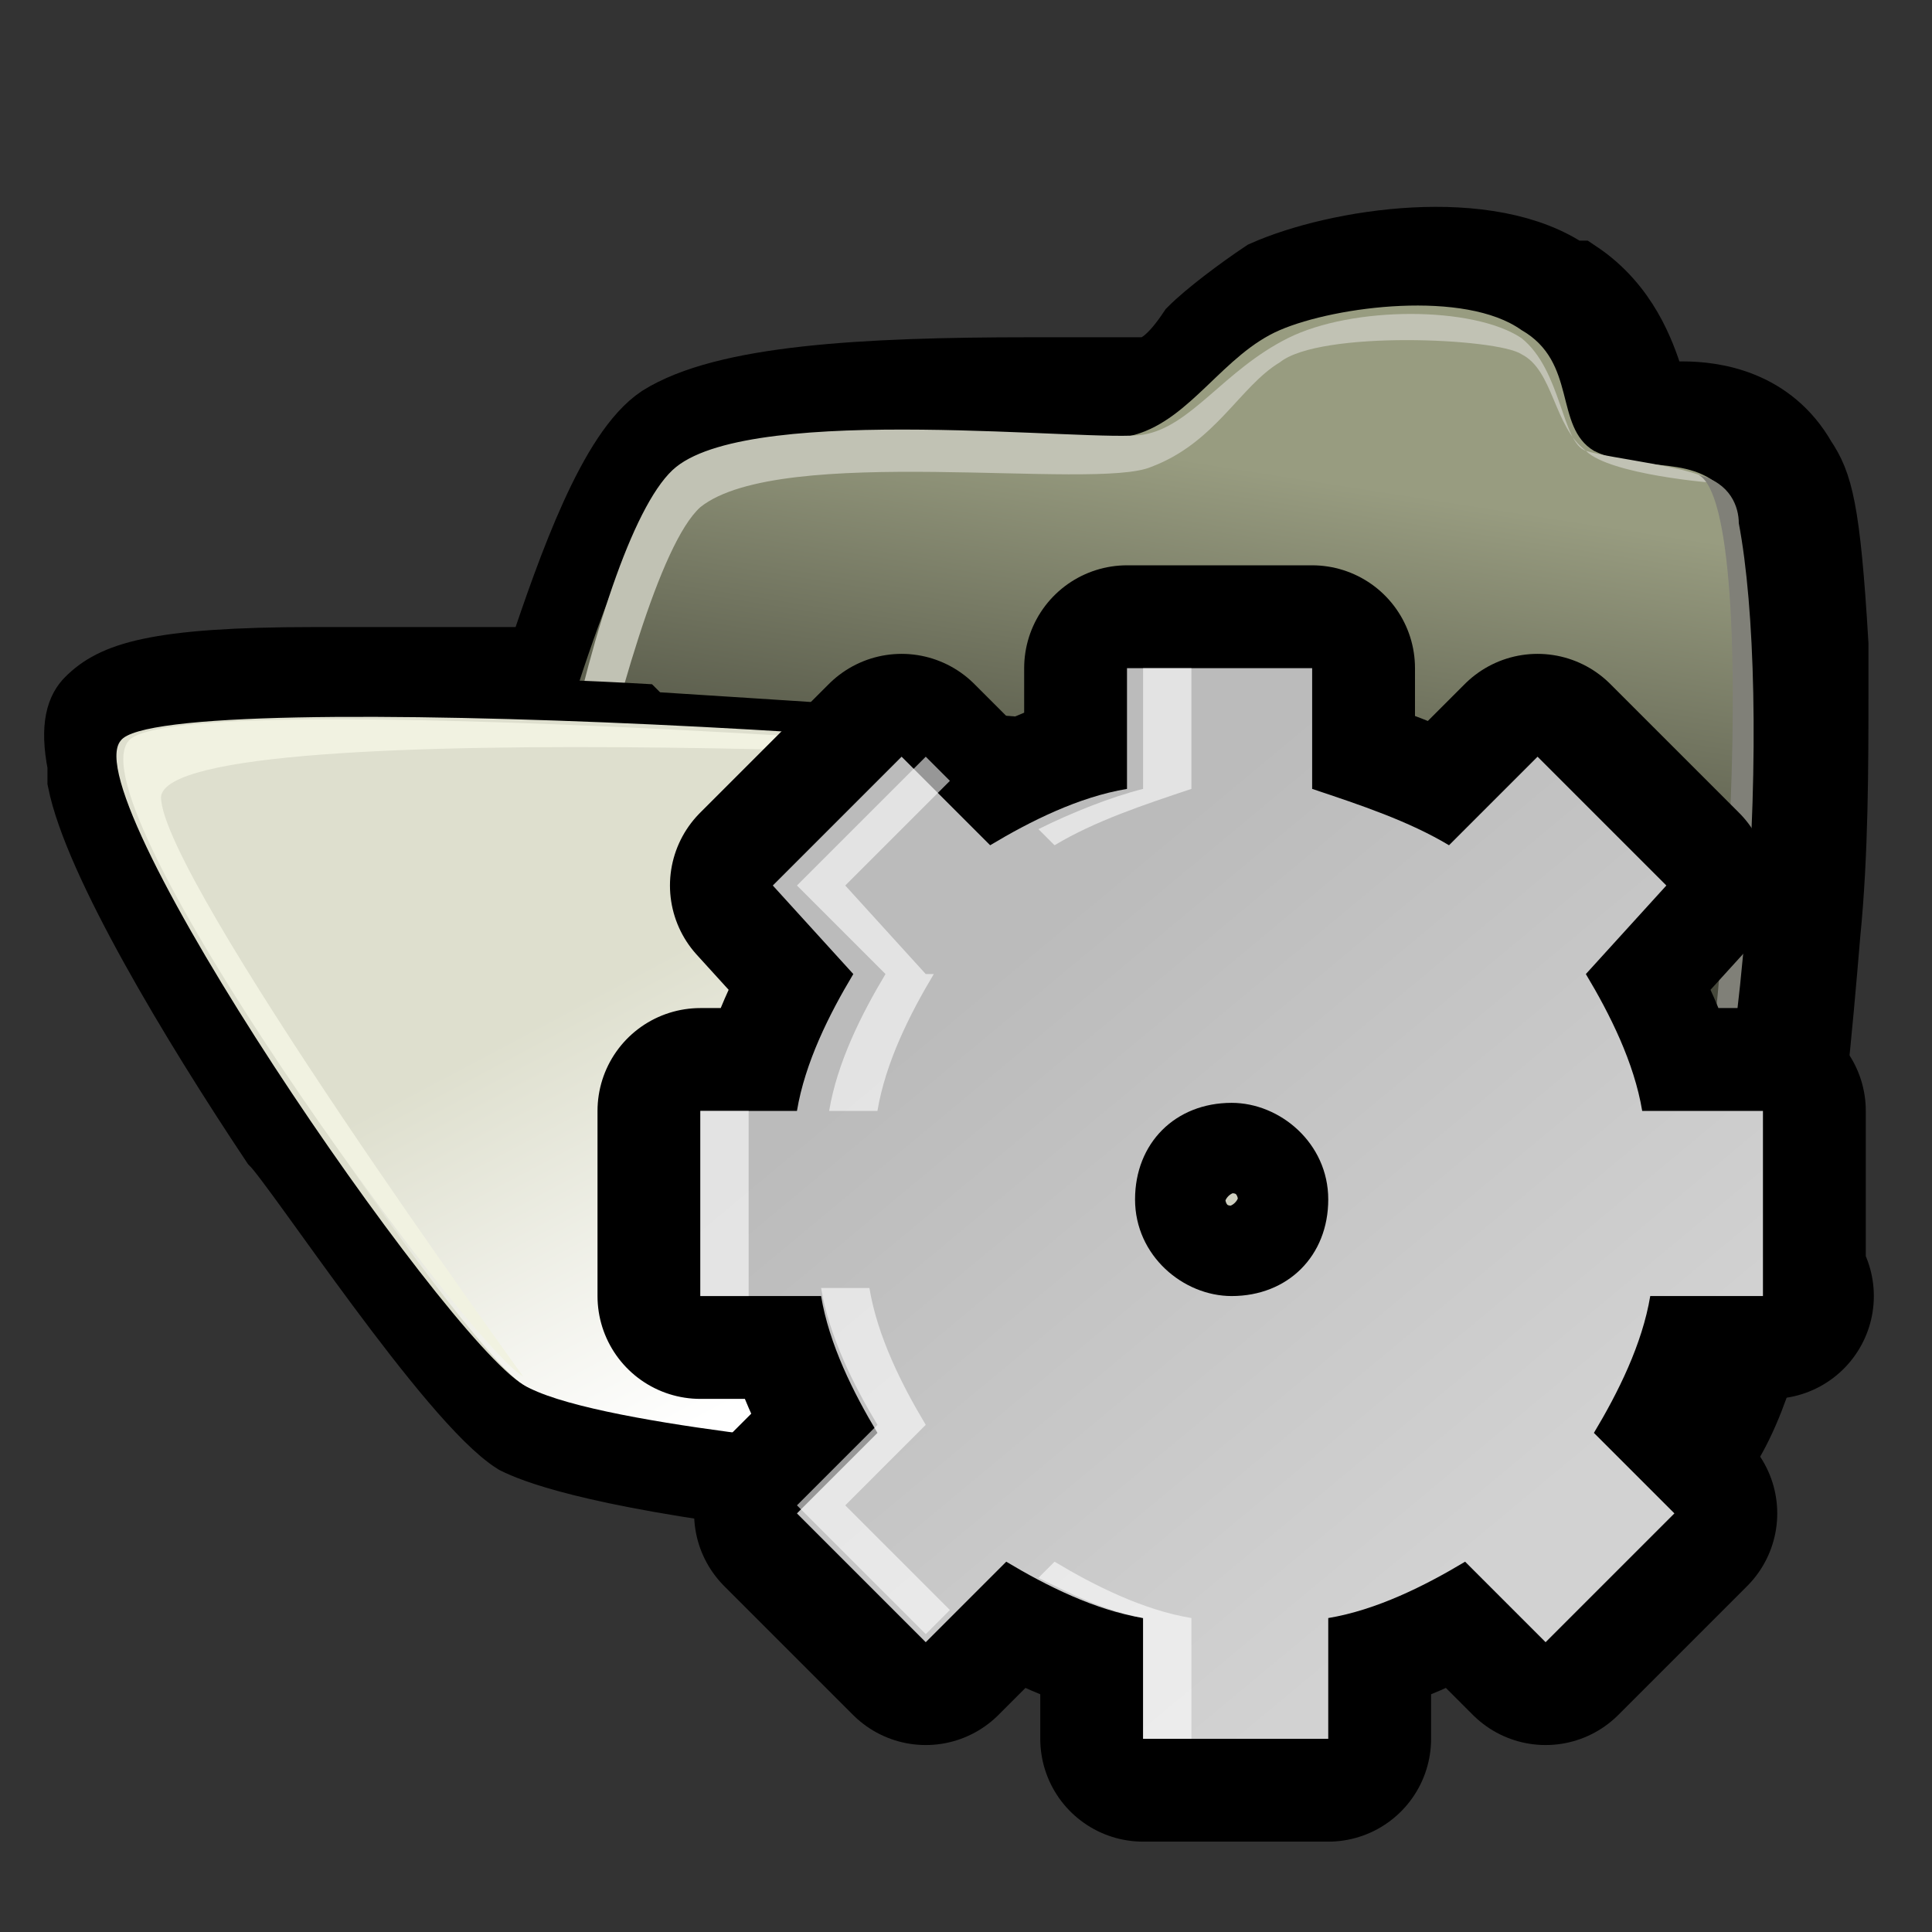 <?xml version="1.0" encoding="iso-8859-1"?>
<!-- Generator: Adobe Illustrator 9.0, SVG Export Plug-In  -->
<!DOCTYPE svg PUBLIC "-//W3C//DTD SVG 20000303 Stylable//EN"   "http://www.w3.org/TR/2000/03/WD-SVG-20000303/DTD/svg-20000303-stylable.dtd">
<svg  width="24pt" height="24pt" viewBox="0 0 24 24" xml:space="preserve">
	<rect x="0" y="0" width="24" height="24" fill="#333333" stroke="none"/>
	<g id="Layer_x0020_2" style="fill-rule:nonzero;clip-rule:nonzero;stroke:#000000;stroke-miterlimit:4;">
		<path style="stroke-width:0.821;" d="M19.6,3.4c0.6,0.4,0.8,1,0.9,1.3c0,0,0,0.2,0.1,0.2c0.1,0,0.2,0,0.3,0c0.4,0,1.1,0.1,1.5,0.8C22.6,6,22.7,6.3,22.8,8c0,0.2,0,0.4,0,0.6c0,0.9,0,2-0.1,3c-0.2,2.4-0.5,5.5-1.4,6.6c-0.2,0.3-0.5,0.5-1,0.6c-0.5,0.2-1.4,0.3-2.7,0.3
			c0,0-0.5,0-0.5,0c-1.8,0-4.3-0.1-6.4-0.4c-0.4,0-0.7-0.1-1-0.1c-2.4-0.3-3.1-0.6-3.3-0.7c-0.8-0.5-2.7-3.4-3-3.7c-1-1.5-2.2-3.5-2.4-4.5c0-0.1,0-0.2,0-0.2C0.9,9,1,8.8,1.1,8.7c0.3-0.3,0.8-0.5,2.8-0.5c0.8,0,1.7,0,2.8,0C7.1,7,7.6,5.6,8.2,5.2
			c0.8-0.5,2.5-0.6,4.6-0.6c0.5,0,1.2,0,1.4,0c0.2,0,0.4-0.2,0.6-0.5c0.2-0.2,0.6-0.5,0.9-0.7c0.9-0.4,2.8-0.7,3.8,0z"/>
		<path style="stroke:none;" d="M19.2,3.8c0.5,0.3,0.6,0.8,0.7,1.1C20,5.1,20,5.2,20.2,5.3c0.1,0.1,0.3,0.1,0.5,0.1c0.4,0,0.9,0.1,1.2,0.6c0.1,0.1,0.2,0.3,0.3,2c0,1,0,2.3-0.1,3.6c-0.1,1.9-0.5,5.3-1.3,6.3c-0.3,0.3-1,0.8-4,0.8c-1.8,0-4.2-0.1-6.4-0.4
			c-3.5-0.4-3.9-0.8-4-1c-0.7-0.9-0.9-2.5-0.6-4.9c0.4-2.6,1.6-6.3,2.4-6.9C9,5.1,10.7,5.1,12.7,5c0.6,0,1.3,0,1.4,0c0.3-0.1,0.6-0.3,0.8-0.6c0.2-0.2,0.5-0.5,0.8-0.7c0.8-0.4,2.5-0.6,3.4,0z"/>
		<linearGradient id="aigrd1" gradientUnits="userSpaceOnUse" x1="182.5" y1="24.926" x2="178.92" y2="34.516" gradientTransform="matrix(0.98 -0.2 0.2 0.98 -168.872 17.811)">
			<stop  offset="0" style="stop-color:#989C80"/>
			<stop  offset="1" style="stop-color:#000000"/>
		</linearGradient>
		<path style="fill:url(#aigrd1);stroke:none;" d="M8.4,5.9c-0.9,0.6-3.5,9-1.7,11.2c0.6,0.8,12.6,2,13.7,0.6c1.3-1.6,1.5-10.8,1.1-11.5c-0.4-0.6-1.1-0.3-1.7-0.6c-0.5-0.3-0.2-1.1-0.9-1.5c-0.7-0.5-2.3-0.3-3,0s-1.1,1.1-1.8,1.3S9.4,5.3,8.4,5.9z"/>
		<path style="fill:#C1C2B4;stroke:none;" d="M6.6,14.3c-0.3-2.2,0.8-7.7,1.8-8.5c1-0.8,5.2-0.3,5.8-0.4c0.6-0.1,1-0.8,1.8-1.2s2.3-0.4,2.9,0c0.5,0.4,0.5,1.3,0.8,1.4C20,5.7,21.1,5.8,21.3,6c0,0-1.3-0.1-1.6-0.4c-0.4-0.3-0.4-1-0.8-1.2c-0.3-0.2-2.5-0.3-3,0.1c-0.5,0.3-0.8,1-1.6,1.3
			c-0.7,0.3-4.6-0.3-5.6,0.5c-1,0.9-2.2,7.9-2.2,7.9z"/>
		<path style="stroke:none;" d="M8.2,8.6c3.1,0.2,6.6,0.4,7.4,0.7c1,0.4,2.4,2.6,2.9,3.6c0.8,1.4,1.8,3.5,1.8,4.6c0,0.6-0.2,0.8-0.4,0.9c-1.1,0.5-5.3,0.2-7.1,0.1c-0.2,0-5.7-0.5-6.6-1c-0.5-0.4-1.9-2.1-2.8-3.6c-0.8-1.2-2.2-3.3-2.3-4.4c0-0.3,0-0.5,0.1-0.7
			c0.2-0.2,0.5-0.4,2.5-0.4c1.2,0,2.7,0,4.4,0.1z"/>
		<linearGradient id="aigrd2" gradientUnits="userSpaceOnUse" x1="176.844" y1="30.746" x2="178.812" y2="37.736" gradientTransform="matrix(0.98 -0.2 0.2 0.98 -168.872 17.811)">
			<stop  offset="0" style="stop-color:#DEDFCE"/>
			<stop  offset="1" style="stop-color:#C2C4B5"/>
		</linearGradient>
		<path style="fill:url(#aigrd2);stroke:none;" d="M19.7,18c1-0.5-2.8-7.8-4.3-8.3C14,9.2,2,8.5,1.5,9.2c-0.6,0.7,4,7.4,5,8c0.9,0.6,11.7,1.6,13.2,0.9z"/>
		<linearGradient id="aigrd3" gradientUnits="userSpaceOnUse" x1="10.669" y1="34.583" x2="12.118" y2="39.728" gradientTransform="matrix(0.977 -0.212 0.212 0.977 -9.923 -19.447)">
			<stop  offset="0" style="stop-color:#DEDFCE"/>
			<stop  offset="1" style="stop-color:#FFFFFF"/>
		</linearGradient>
		<path style="fill:url(#aigrd3);stroke:none;" d="M10.9,17.9c-4.3-3.8,3.4-2.9,0.2-8.7c0,0-9.4-0.7-9.5,0.2c-0.2,1,4.1,7.3,4.9,7.8c0.8,0.5,4.5,0.8,4.5,0.8z"/>
		<path style="fill:#F1F2E1;stroke:none;" d="M6.5,17.1c0,0-4.5-6.2-4.5-7.2c0.1-1.1,12.5-0.4,12.5-0.4C14,9.4,2.2,8.5,1.6,9.2c-0.7,0.8,4.2,7.5,4.9,7.9z"/>
		<path style="fill:#808078;stroke:none;" d="M21.1,5.9c0.8,0.4,0.4,8-0.6,11.5C21.8,14,22,8.6,21.6,6.5c0-0.2-0.1-0.5-0.5-0.6z"/>
	</g>
	<g id="Layer_x0020_1" style="fill-rule:nonzero;clip-rule:nonzero;fill:#FFFFFF;stroke:#000000;stroke-miterlimit:4;">
		<path style="fill:none;stroke-width:2.555;stroke-linecap:round;stroke-linejoin:round;" d="M21.9,16.1v-2.3h-1.5c-0.1-0.6-0.4-1.2-0.7-1.7l1-1.1l-1.6-1.6l-1.1,1.1c-0.5-0.3-1.1-0.5-1.7-0.7V8.3h-2.3v1.5c-0.6,0.1-1.2,0.4-1.7,0.7l-1.1-1.1l-1.6,1.6l1,1.1c-0.3,0.5-0.6,1.1-0.7,1.7H8.7v2.3h1.5c0.1,0.6,0.4,1.2,0.7,1.7l-1,1
			l1.6,1.6l1-1c0.5,0.3,1.1,0.6,1.7,0.7v1.5h2.3v-1.5c0.6-0.1,1.2-0.4,1.7-0.7l1,1l1.6-1.6l-1-1c0.3-0.5,0.6-1.1,0.7-1.7h1.5z M15.3,16.1c-0.6,0-1.2-0.5-1.2-1.2s0.5-1.2,1.2-1.2c0.6,0,1.2,0.5,1.2,1.2s-0.5,1.2-1.2,1.2z"/>
		<linearGradient id="aigrd4" gradientUnits="userSpaceOnUse" x1="12.641" y1="11.753" x2="18.719" y2="19.058">
			<stop  offset="0" style="stop-color:#BBBBBB"/>
			<stop  offset="1" style="stop-color:#D2D2D2"/>
		</linearGradient>
		<path style="fill:url(#aigrd4);stroke:none;" d="M21.9,16.1v-2.3h-1.5c-0.1-0.6-0.4-1.2-0.7-1.7l1-1.1l-1.6-1.6l-1.1,1.1c-0.5-0.3-1.1-0.5-1.7-0.7V8.3h-2.3v1.5c-0.6,0.1-1.2,0.4-1.7,0.7l-1.1-1.1l-1.6,1.6l1,1.1c-0.3,0.5-0.6,1.1-0.7,1.7H8.7v2.3h1.5c0.1,0.6,0.4,1.2,0.7,1.7l-1,1
			l1.6,1.6l1-1c0.5,0.3,1.1,0.6,1.7,0.7v1.5h2.3v-1.5c0.6-0.1,1.2-0.4,1.7-0.7l1,1l1.6-1.6l-1-1c0.3-0.5,0.6-1.1,0.7-1.7h1.5z M15.3,16.1c-0.6,0-1.2-0.5-1.2-1.2s0.5-1.2,1.2-1.2c0.6,0,1.2,0.5,1.2,1.2s-0.5,1.2-1.2,1.2z"/>
		<g style="stroke:none;">
			<path style="opacity:0.59;" d="M11.5,12.1l-1-1.1l1.3-1.3l-0.3-0.3l-1.6,1.6l1.1,1.1c-0.3,0.5-0.6,1.1-0.7,1.7h0.6c0.1-0.6,0.4-1.2,0.7-1.7z"/>
			<path style="opacity:0.59;" d="M13.1,19.4l-0.2,0.2c0.4,0.2,0.8,0.4,1.3,0.5v1.5h0.6v-1.5c-0.6-0.1-1.2-0.4-1.7-0.7z"/>
			<path style="opacity:0.59;" d="M11.5,17.7c-0.3-0.5-0.6-1.1-0.7-1.7h-0.6c0.1,0.6,0.4,1.2,0.7,1.7l-1,1l1.6,1.6l0.3-0.3l-1.3-1.3l1-1z"/>
			<path style="opacity:0.59;" d="M8.7,13.8v2.3h0.6l0-2.3H8.7z"/>
			<path style="opacity:0.59;" d="M14.8,9.8V8.3h-0.6v1.5c-0.4,0.1-0.9,0.3-1.3,0.5l0.2,0.2c0.5-0.3,1.1-0.5,1.7-0.7z"/>
		</g>
	</g>
	<g id="Layer_x0020_3" style="fill-rule:nonzero;clip-rule:nonzero;stroke:#000000;stroke-miterlimit:4;">
		<path style="fill:none;stroke:none;" d="M24,24H0V0h24v24z"/>
	</g>
</svg>
